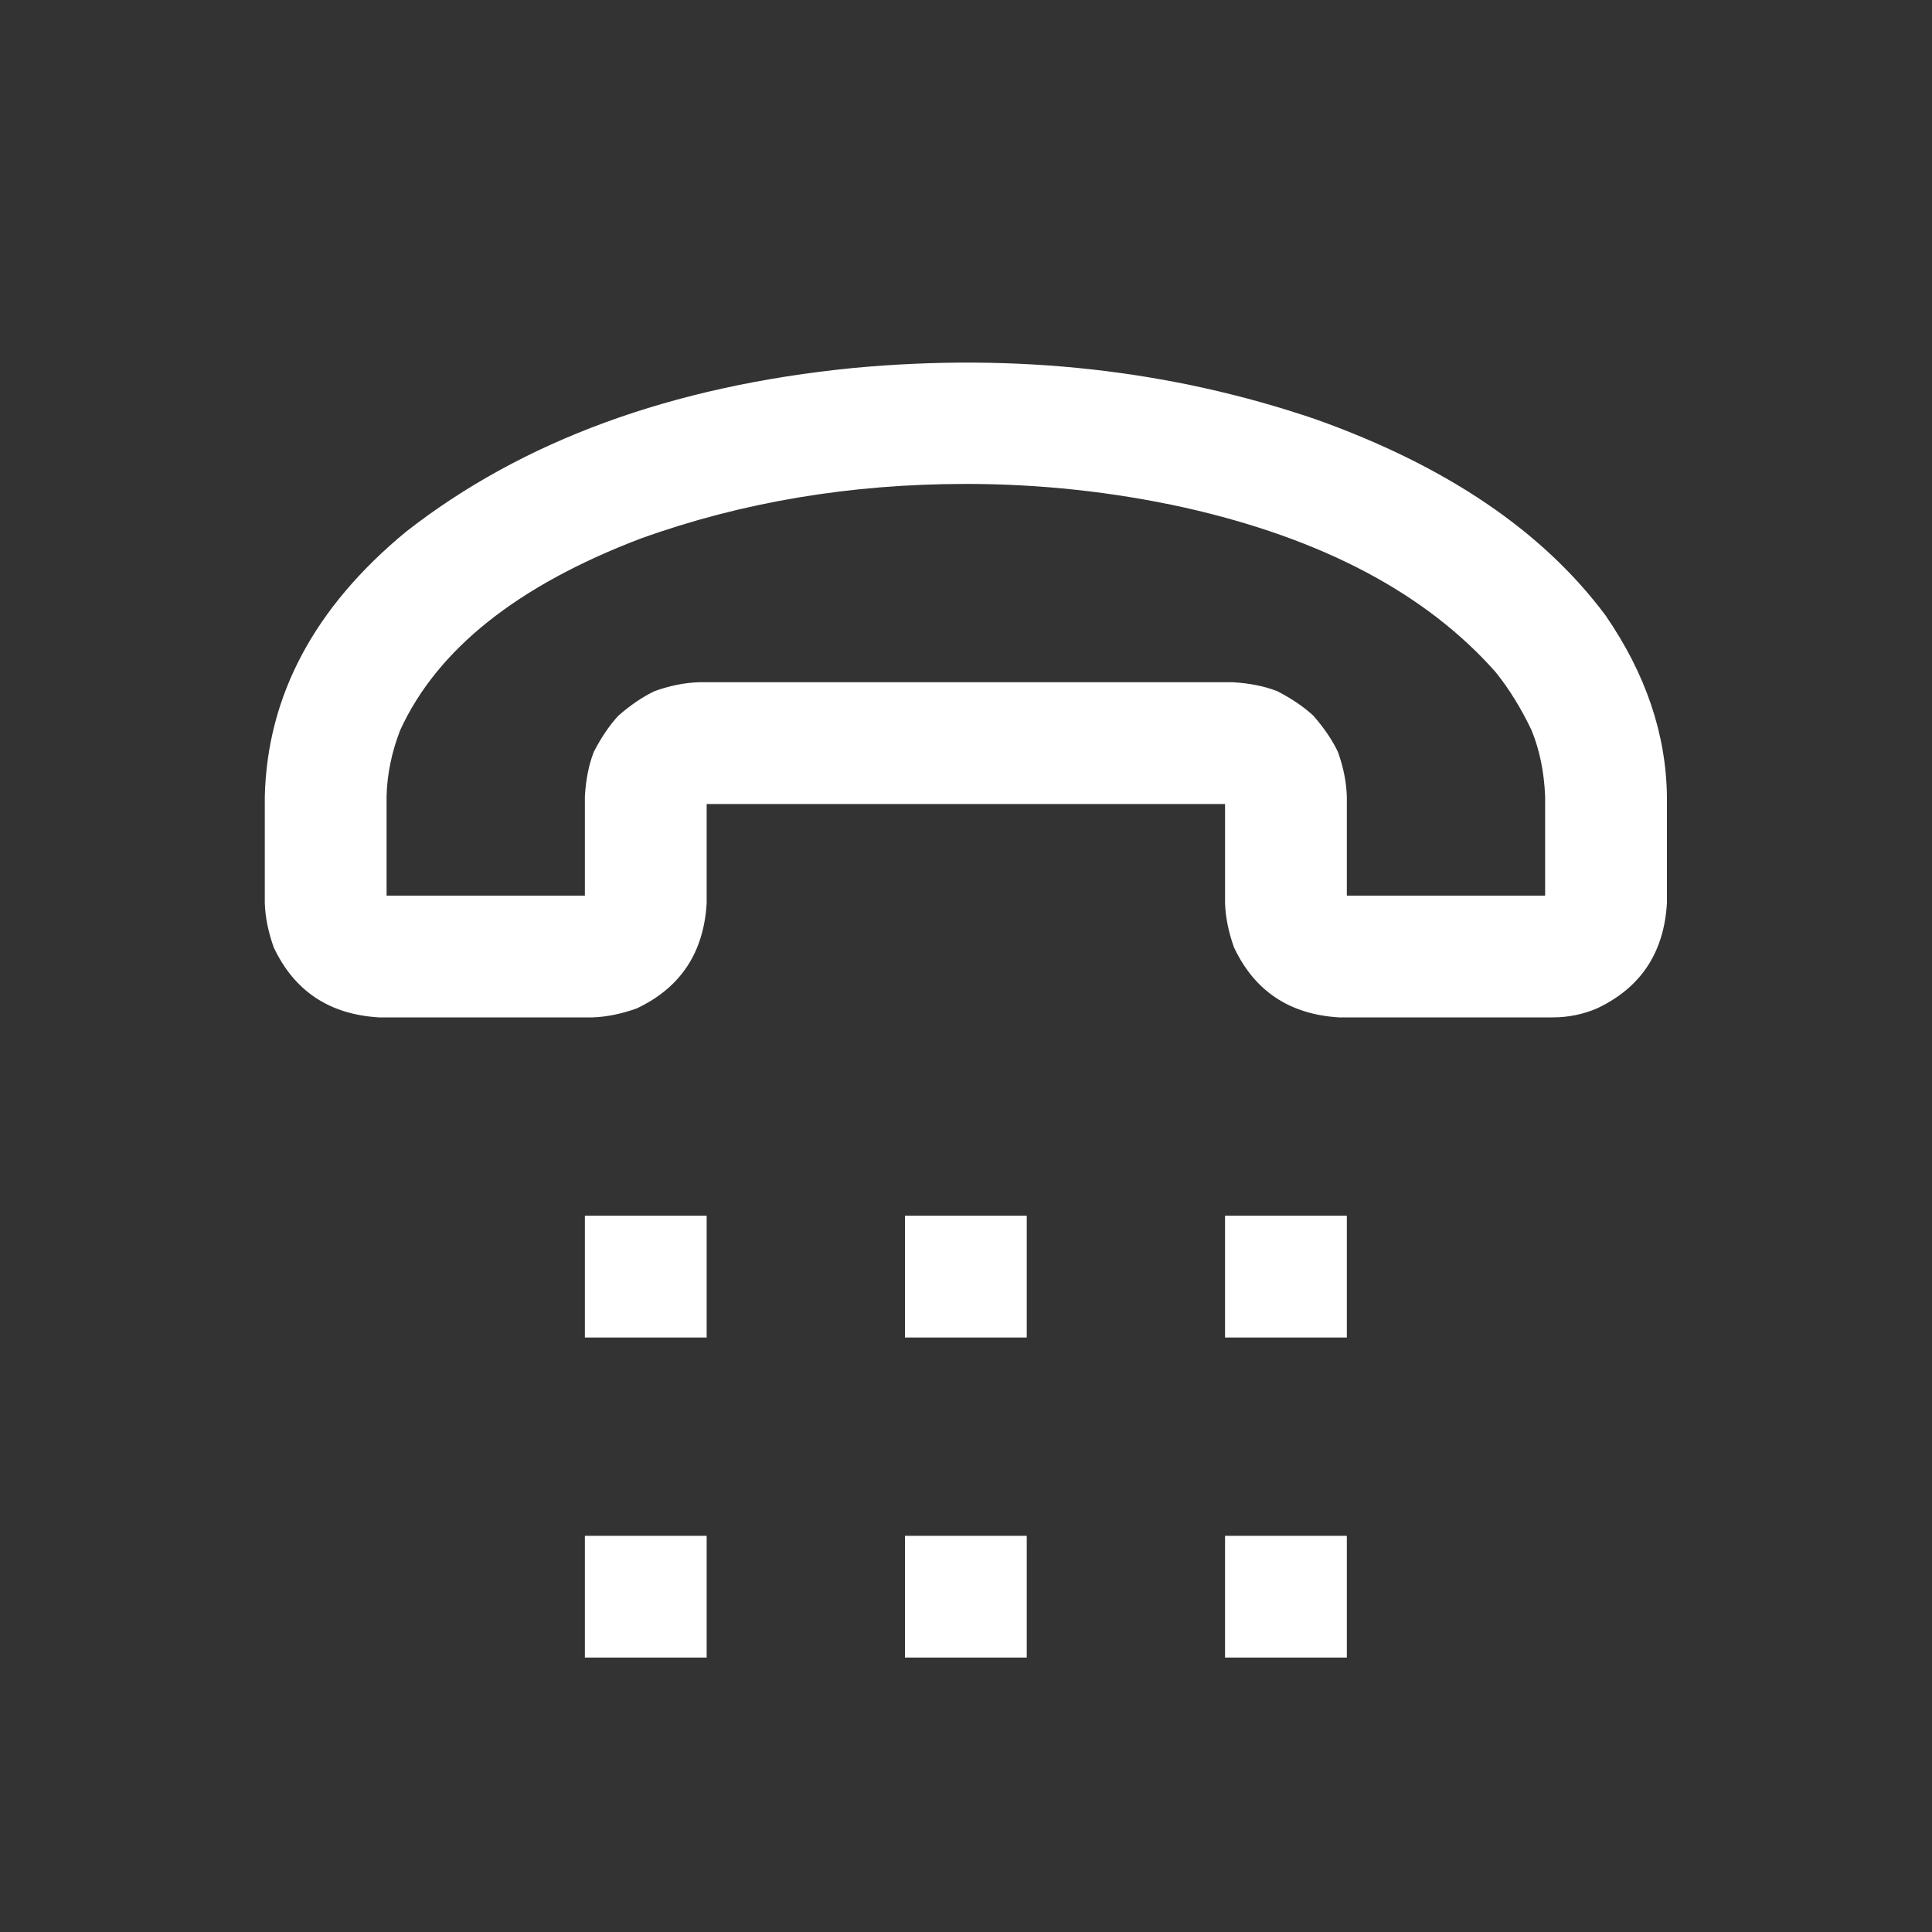 <svg viewBox="0 0 512 512" xmlns="http://www.w3.org/2000/svg" fill="#fff"><rect x="0" y="0" width="512" height="512" fill="#333333" stroke="none"/><path d="M155 322.175h32.274v32.274H155v-32.275zm84.825 0H272.1v32.274h-32.275v-32.275zm84.826 0h32.275v32.274H324.65v-32.275zM155 407h32.274v32.275H155V407zm84.825 0H272.1v32.275h-32.275V407zm84.826 0h32.275v32.275H324.65V407zm86.827-137.376h-56.55c-13.14-.772-22.443-6.96-27.907-18.56-1.455-4.086-2.244-7.992-2.368-11.715v-26.277H187.275v26.276c-.773 13.138-6.958 22.44-18.56 27.906-4.086 1.455-7.99 2.244-11.715 2.368h-56.55c-13.14-.772-22.444-6.96-27.908-18.56-1.455-4.086-2.244-7.992-2.368-11.715v-28.277c.657-26.73 13.13-50.113 37.417-70.147 30.886-24.156 70.373-38.622 118.462-43.397 43.294-4.05 84.15.474 122.568 13.573 34.565 12.298 60.18 29.622 76.848 51.97 10.64 15.438 16.068 31.438 16.284 48v28.276c-.772 13.14-6.96 22.442-18.56 27.906-3.71 1.58-7.615 2.368-11.715 2.368zM102.45 237.35H155v-26.276c.257-4.513 1.048-8.46 2.374-11.84 1.972-3.825 4.137-7.014 6.495-9.566 3.213-2.808 6.4-4.973 9.563-6.495 4.043-1.46 7.99-2.252 11.84-2.374h141.378c4.514.256 8.46 1.047 11.842 2.373 3.824 1.972 7.013 4.137 9.564 6.495 2.81 3.214 4.974 6.402 6.496 9.565 1.46 4.043 2.25 7.99 2.374 11.84v26.276h52.55v-26.276c-.264-6.478-1.46-12.323-3.59-17.537-2.773-5.824-5.95-10.965-9.532-15.423-18.475-20.872-45.976-35.41-82.505-43.617-18.967-4.167-38.263-6.25-57.887-6.25-30.62 0-59.328 4.82-86.128 14.46-32.71 12.44-53.977 29.382-63.796 50.83-2.266 5.884-3.463 11.73-3.59 17.537v26.275z"/></svg>